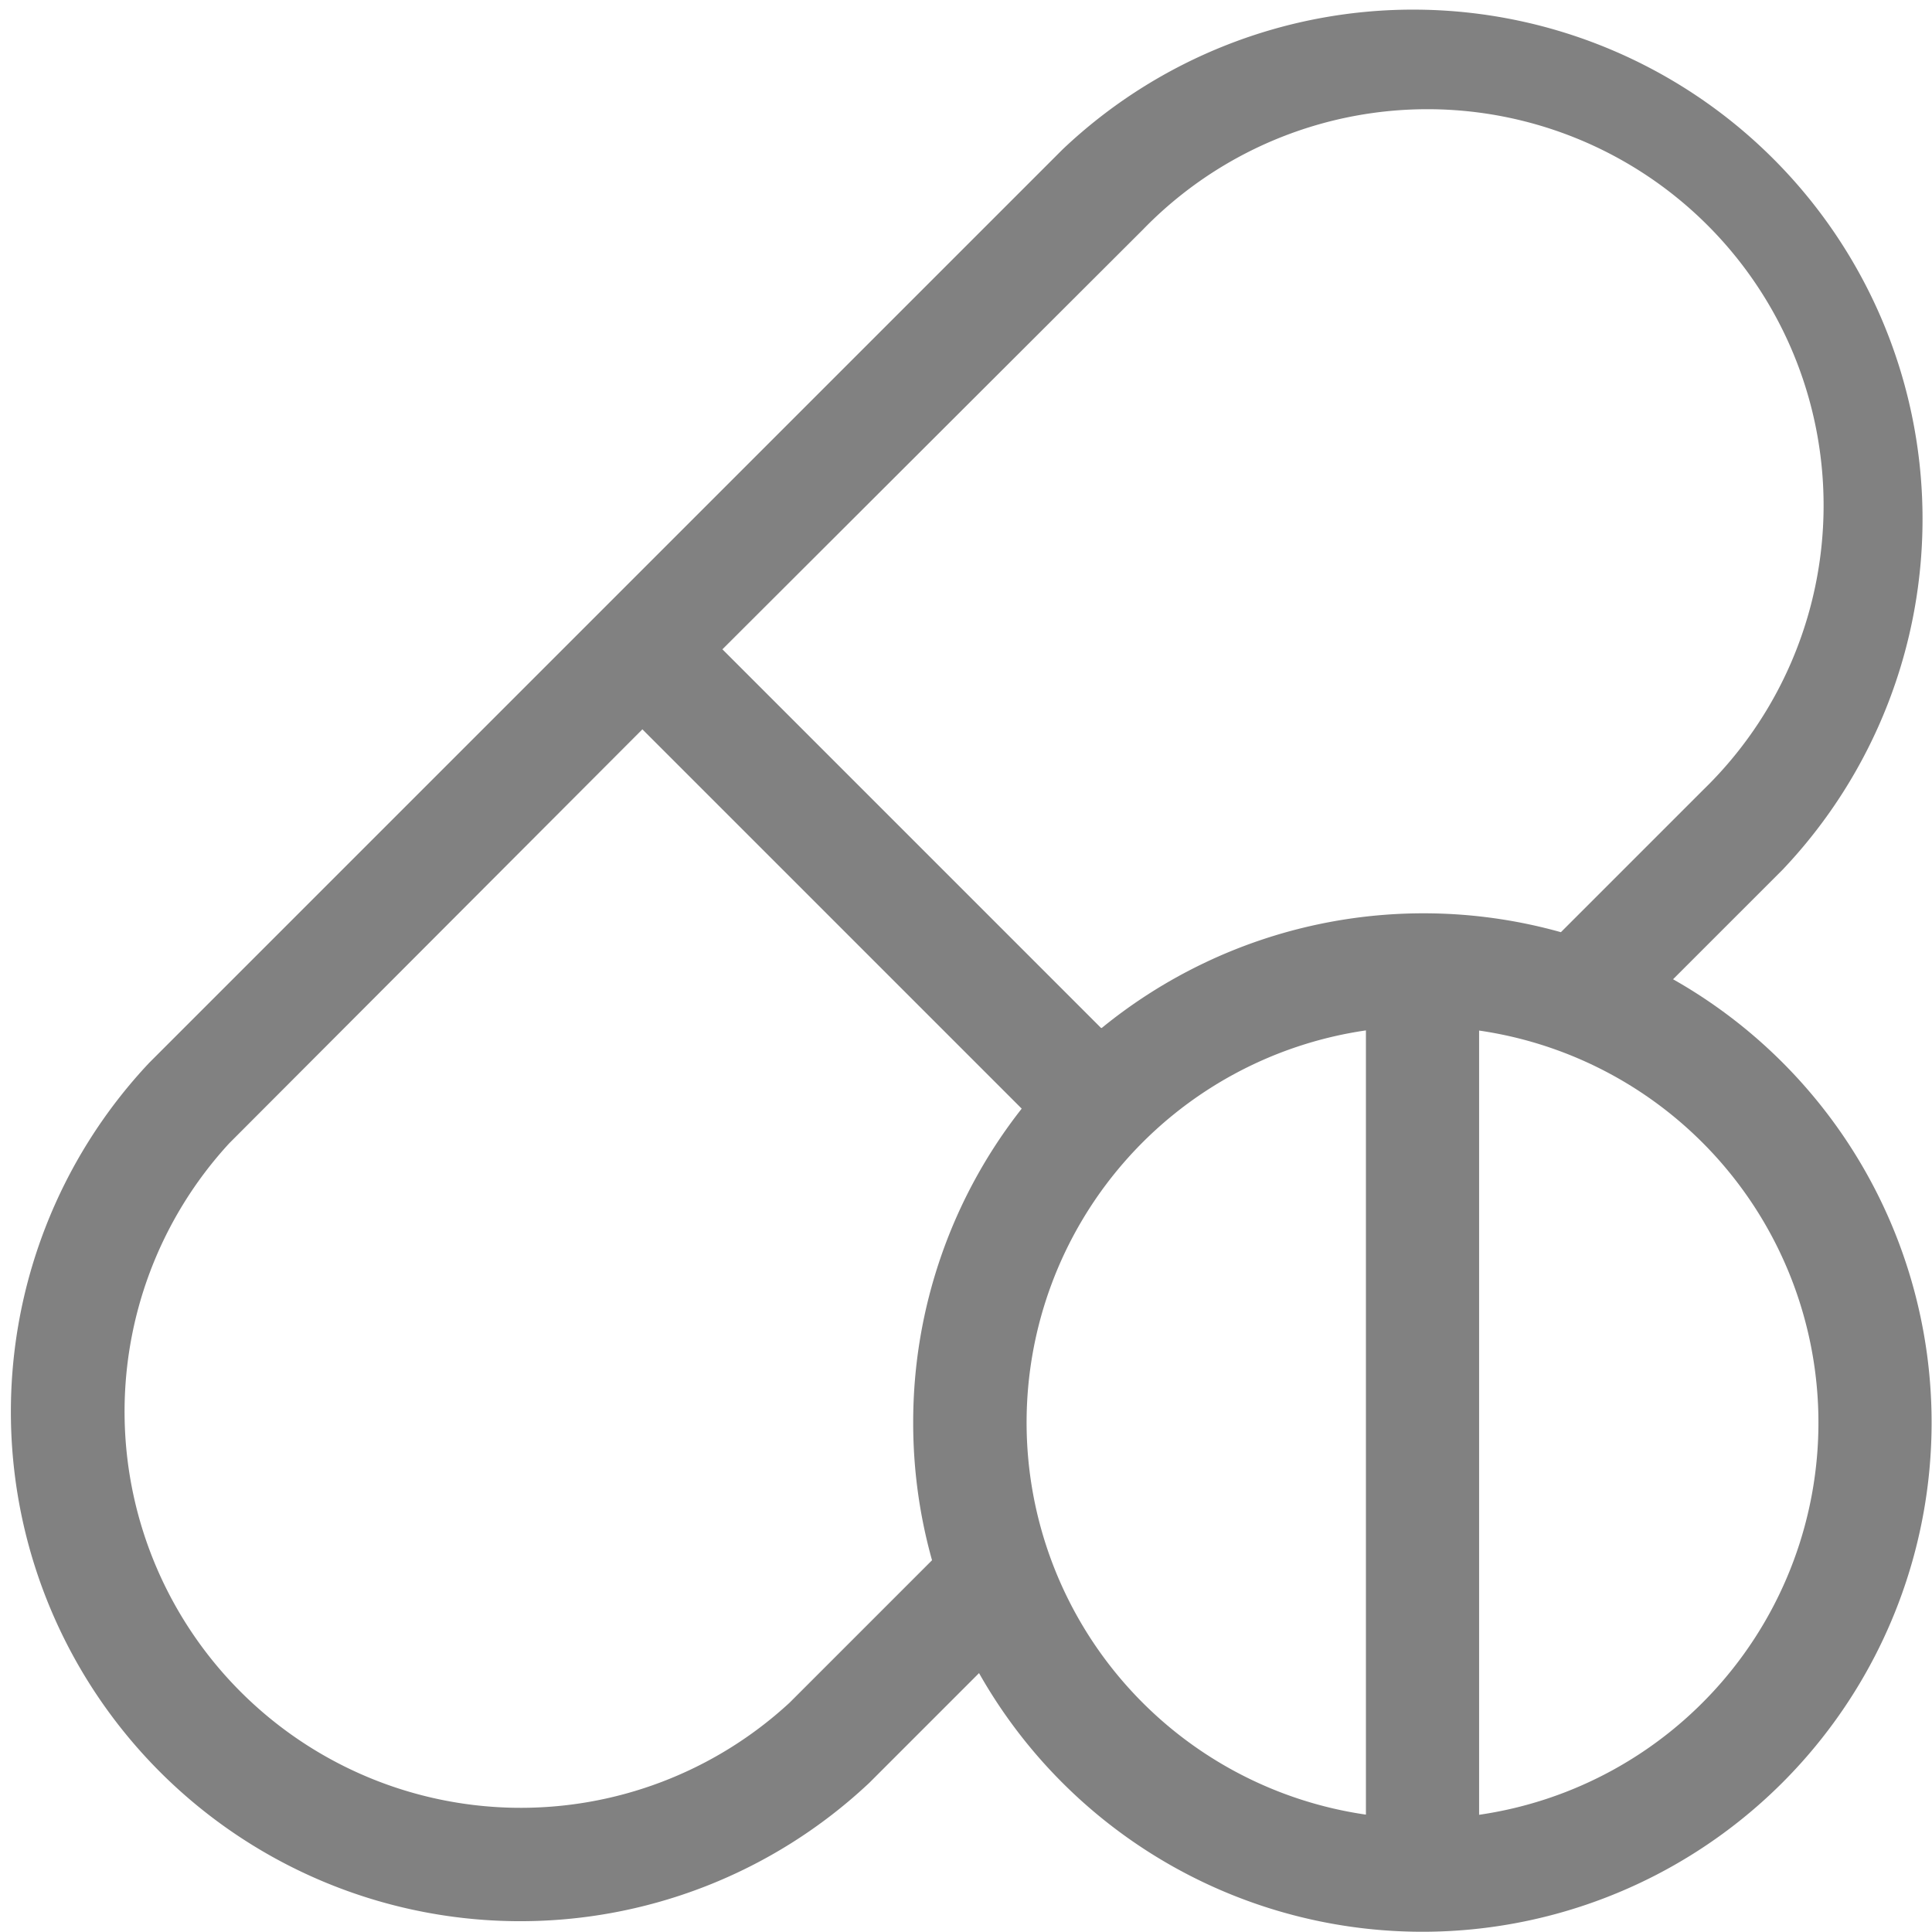 <svg xmlns="http://www.w3.org/2000/svg" width="12" height="12" viewBox="0 0 12 12">
  <g id="pill" transform="translate(0 0.001)">
    <g id="Group_640" data-name="Group 640" transform="translate(0 -0.001)">
      <path id="Path_1489" data-name="Path 1489" d="M10.392,6.081l.681-.681A3.164,3.164,0,0,0,6.6.927L.927,6.6A3.164,3.164,0,0,0,5.4,11.072l.681-.681a3.163,3.163,0,1,0,4.31-4.31ZM5.672,8.835a3.157,3.157,0,0,0,.117.855l-.885.885A2.461,2.461,0,0,1,1.424,7.1L3.99,4.529,6.346,6.885A3.148,3.148,0,0,0,5.672,8.835ZM8.484,11.27a2.461,2.461,0,0,1,0-4.871ZM6.838,6.383,4.487,4.032,7.1,1.424a2.461,2.461,0,1,1,3.48,3.48l-.885.885a3.161,3.161,0,0,0-2.852.595ZM9.187,11.27V6.4a2.461,2.461,0,0,1,0,4.871Z" transform="translate(0 0.001)" fill="#818181"/>
    </g>
  </g>
</svg>
